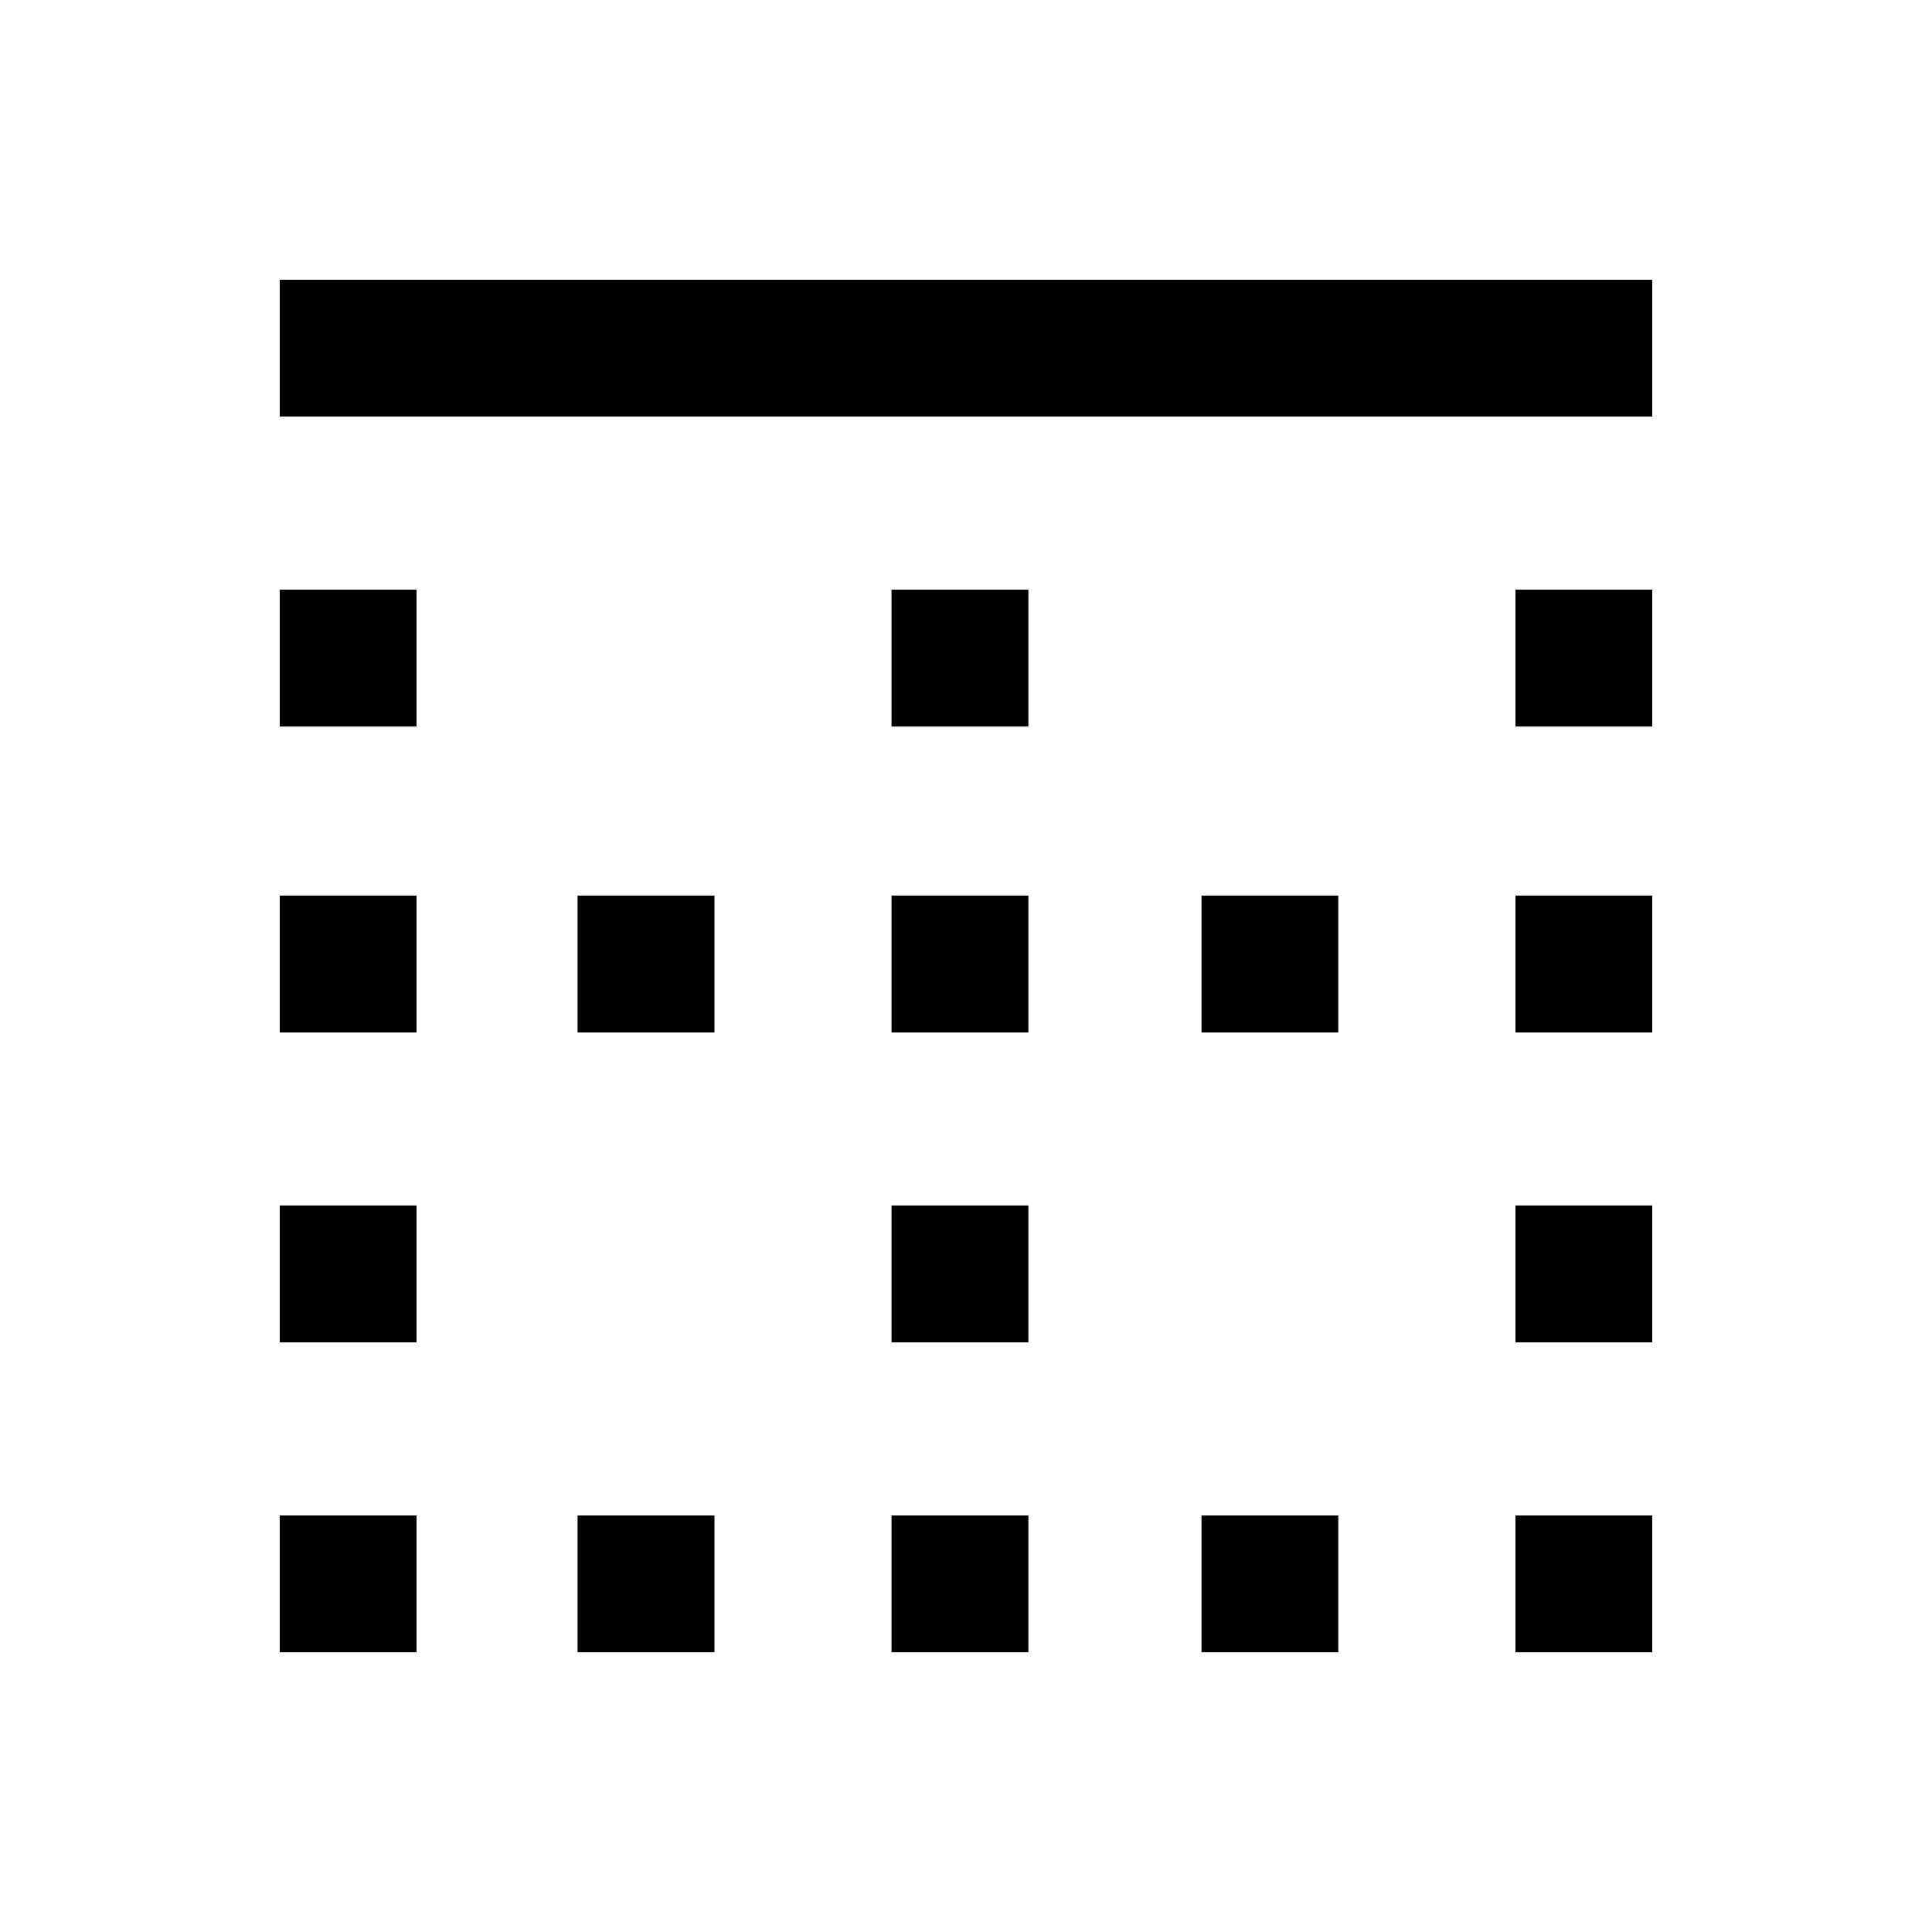 <svg xmlns="http://www.w3.org/2000/svg" height="20" width="20"><path d="M2.896 17.104v-1.416h1.416v1.416Zm0-3.208v-1.417h1.416v1.417Zm0-3.208V9.271h1.416v1.417Zm0-3.167V6.104h1.416v1.417Zm0-3.209V2.896h14.208v1.416Zm3.083 12.792v-1.416h1.417v1.416Zm0-6.416V9.271h1.417v1.417Zm3.25 6.416v-1.416h1.417v1.416Zm0-3.208v-1.417h1.417v1.417Zm0-3.208V9.271h1.417v1.417Zm0-3.167V6.104h1.417v1.417Zm3.209 9.583v-1.416h1.416v1.416Zm0-6.416V9.271h1.416v1.417Zm3.25 6.416v-1.416h1.416v1.416Zm0-3.208v-1.417h1.416v1.417Zm0-3.208V9.271h1.416v1.417Zm0-3.167V6.104h1.416v1.417Z"/></svg>